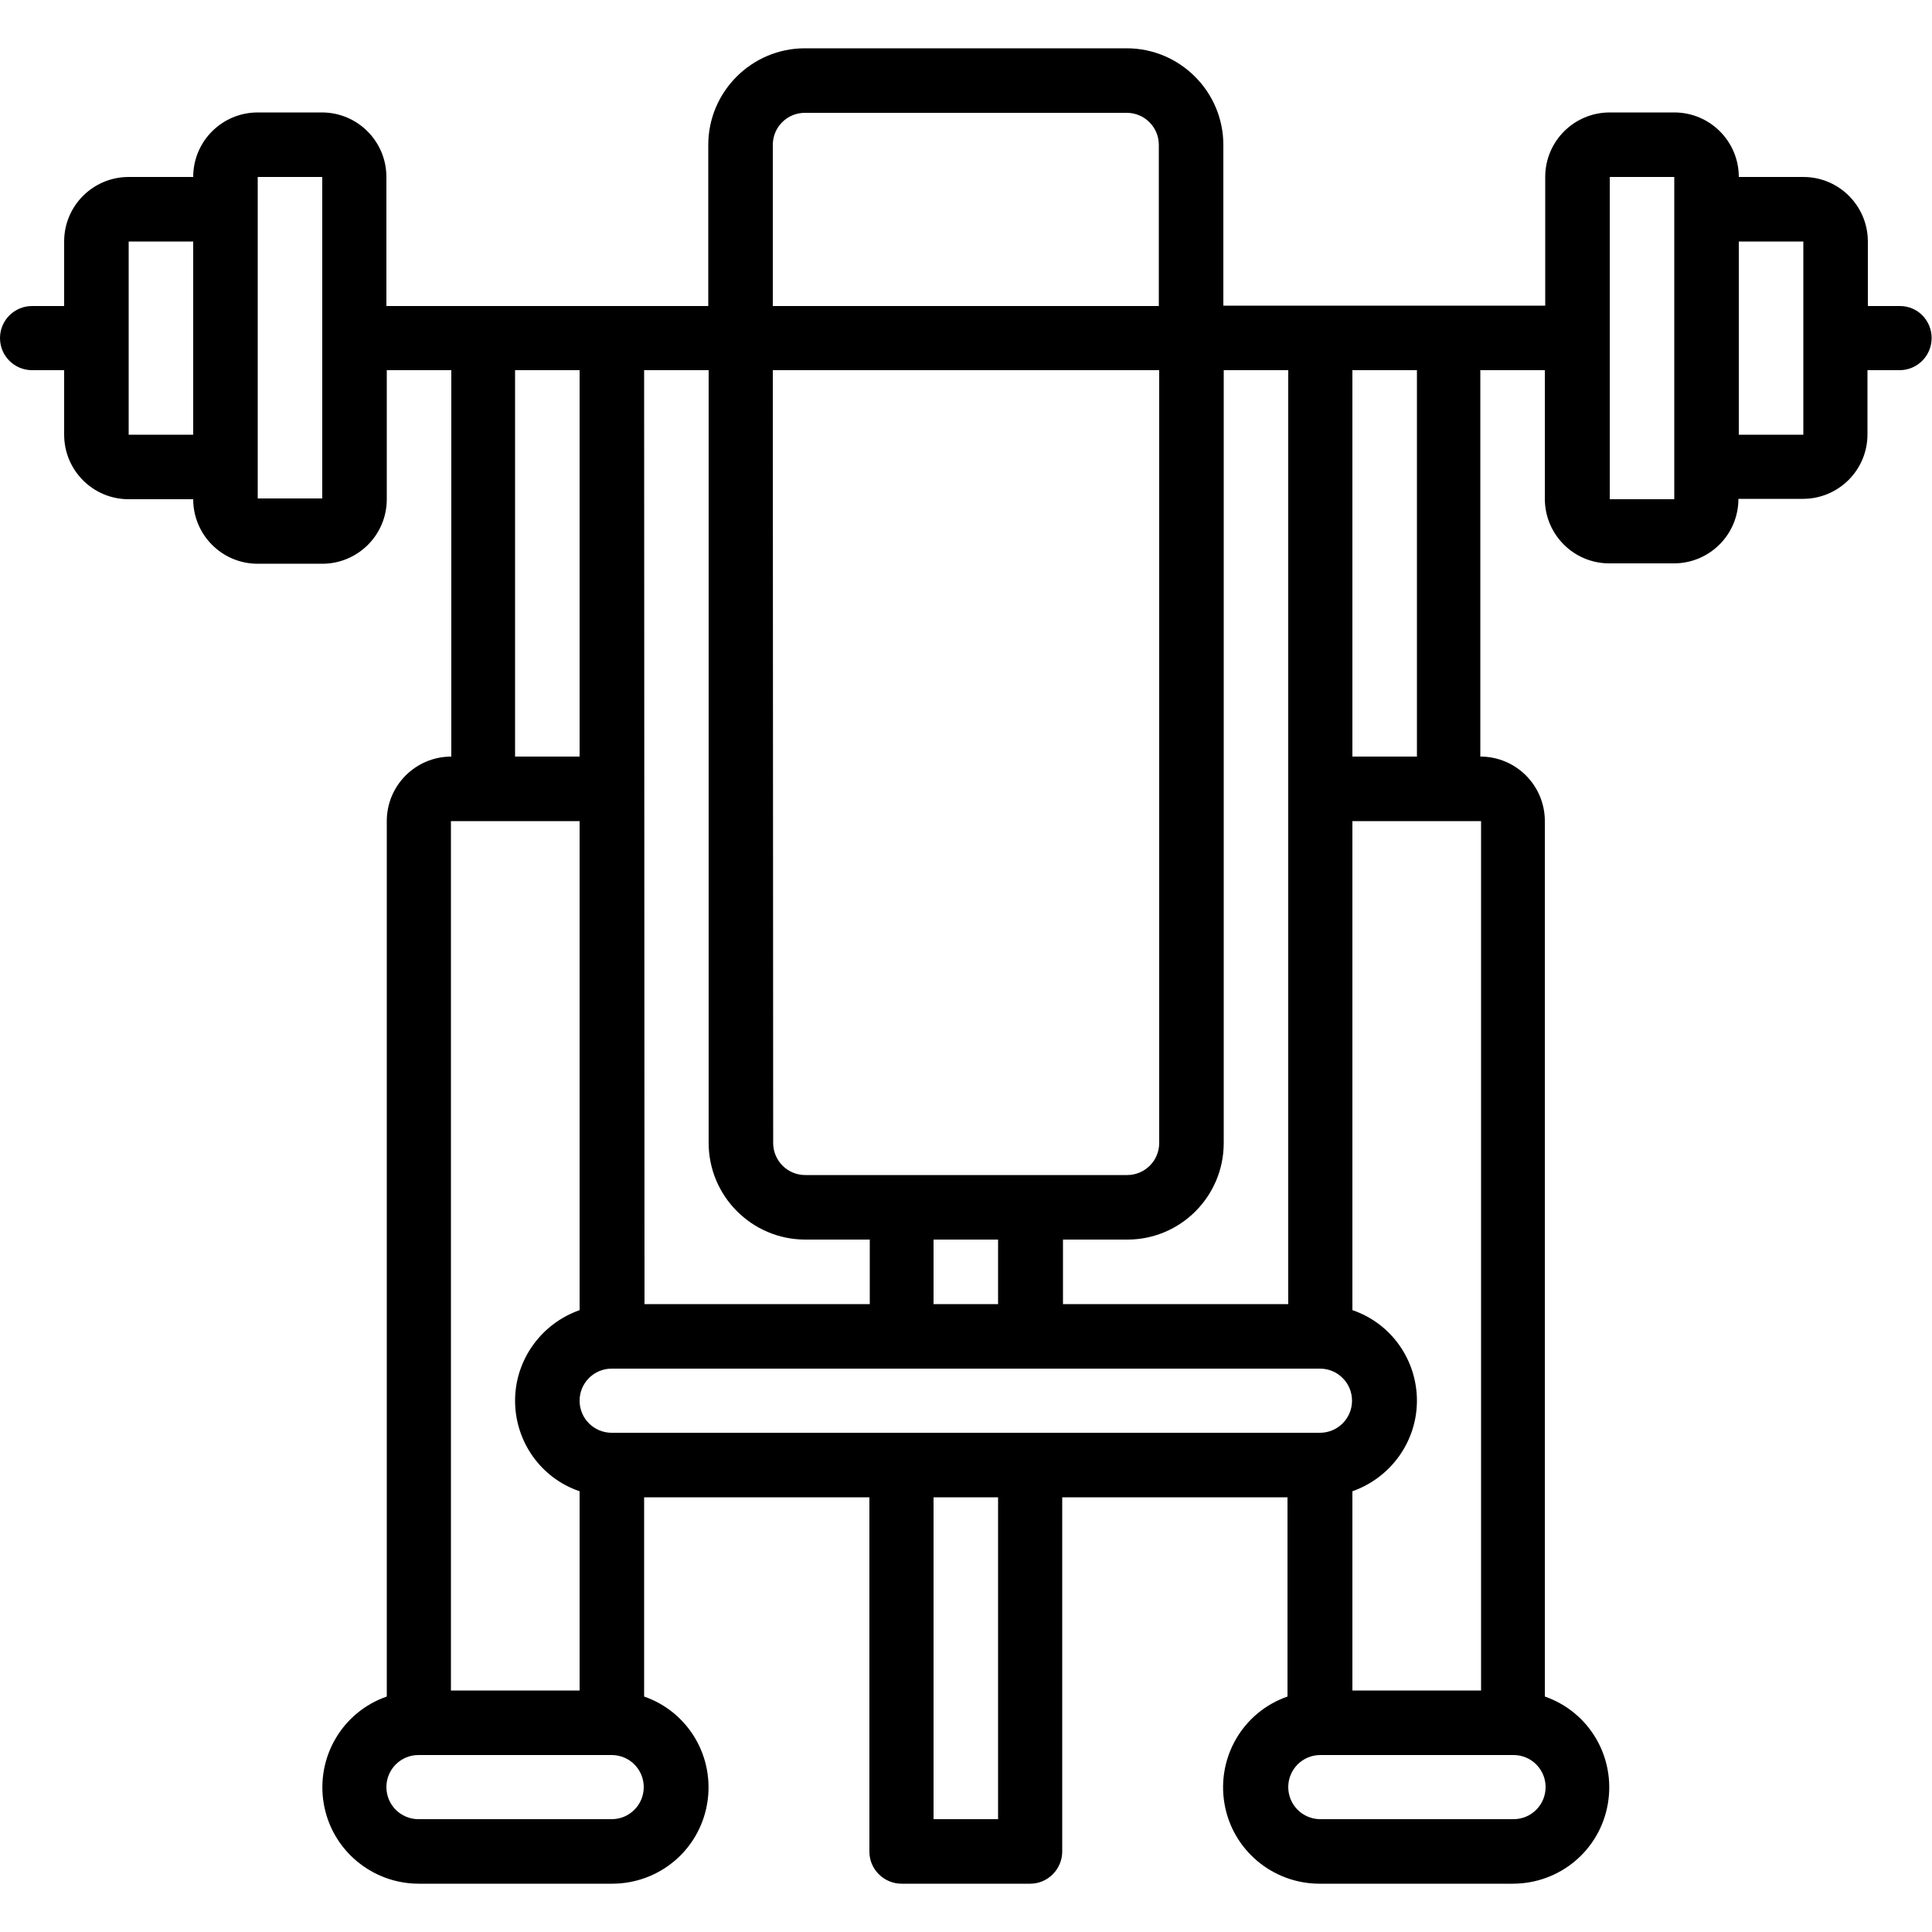 <?xml version="1.0" encoding="utf-8"?>
<!-- Generator: Adobe Illustrator 23.0.2, SVG Export Plug-In . SVG Version: 6.00 Build 0)  -->
<svg version="1.1" id="Capa_1" xmlns="http://www.w3.org/2000/svg" xmlns:xlink="http://www.w3.org/1999/xlink" x="0px" y="0px"
	 viewBox="0 0 512 512" style="enable-background:new 0 0 512 512;" xml:space="preserve">
<g>
	<g>
		<path d="M503.5,81.1h-8.5V64c0-9.4-7.6-17.1-17.1-17.1h-17.1c0-9.4-7.6-17.1-17.1-17.1h-17.1c-9.4,0-17.1,7.6-17.1,17.1v34.1
			h-85.3V38.4c0-14.1-11.5-25.6-25.6-25.6h-85.3c-14.1,0-25.6,11.5-25.6,25.6v42.7h-85.3V46.9c0-9.4-7.6-17.1-17.1-17.1H68.3
			c-9.4,0-17.1,7.6-17.1,17.1H34.1c-9.4,0-17.1,7.6-17.1,17.1v17.1H8.5c-4.7,0-8.5,3.8-8.5,8.5s3.8,8.5,8.5,8.5h8.5v17.1
			c0,9.4,7.6,17.1,17.1,17.1h17.1c0,9.4,7.6,17.1,17.1,17.1h17.1c9.4,0,17.1-7.6,17.1-17.1V98.1h17.1v102.4
			c-9.4,0-17.1,7.6-17.1,17.1v232c-11.8,4.1-18.8,16.1-16.7,28.4c2.1,12.3,12.8,21.2,25.2,21.2h51.2c12.5,0,23.1-8.9,25.2-21.2
			c2.1-12.3-4.9-24.3-16.7-28.4v-52.8h59.7v93.9c0,2.3,0.9,4.4,2.5,6c1.6,1.6,3.8,2.5,6,2.5h34.1c2.3,0,4.4-0.9,6-2.5
			c1.6-1.6,2.5-3.8,2.5-6v-93.9h59.7v52.8c-11.8,4.1-18.8,16.1-16.7,28.4c2.1,12.3,12.8,21.2,25.2,21.2h51.2
			c12.5,0,23.1-8.9,25.2-21.2c2.1-12.3-4.9-24.3-16.7-28.4v-232c0-9.4-7.6-17.1-17.1-17.1V98.1h17.1v34.1c0,9.4,7.6,17.1,17.1,17.1
			h17.1c9.4,0,17.1-7.6,17.1-17.1h17.1c9.4,0,17.1-7.6,17.1-17.1V98.1h8.5c4.7,0,8.5-3.8,8.5-8.5S508.2,81.1,503.5,81.1z
			 M51.2,115.2H34.1V64h17.1V115.2z M68.3,132.3V46.9h17.1l0,42.6l0,0l0,0l0,42.6H68.3z M358.4,98.1h17.1v102.4h-17.1V98.1z
			 M358.4,217.6h34.1V448h-34.1v-52.8c10.2-3.6,17.1-13.2,17.1-24s-6.8-20.5-17.1-24V217.6z M324.3,302.9V98.1h17.1v247.5h-59.7
			v-17.1h17.1C312.8,328.5,324.3,317.1,324.3,302.9z M204.8,38.4c0-4.7,3.8-8.5,8.5-8.5h85.3c4.7,0,8.5,3.8,8.5,8.5v42.7H204.8V38.4
			z M204.8,98.1h102.4v204.8c0,4.7-3.8,8.5-8.5,8.5h-85.3c-4.7,0-8.5-3.8-8.5-8.5L204.8,98.1L204.8,98.1z M264.5,328.5v17.1h-17.1
			v-17.1L264.5,328.5L264.5,328.5z M170.7,98.1h17.1v204.8c0,14.1,11.5,25.6,25.6,25.6h17.1v17.1h-59.7L170.7,98.1L170.7,98.1z
			 M136.5,98.1h17.1v102.4h-17.1V98.1z M119.5,217.6h34.1v129.6c-10.2,3.6-17.1,13.2-17.1,24s6.8,20.5,17.1,24V448h-34.1
			C119.5,448,119.5,217.6,119.5,217.6z M162.1,482.1h-51.2c-4.7,0-8.5-3.8-8.5-8.5s3.8-8.5,8.5-8.5h51.2c4.7,0,8.5,3.8,8.5,8.5
			S166.8,482.1,162.1,482.1z M264.5,482.1h-17.1v-85.3h17.1V482.1z M273.1,379.7H162.1c-4.7,0-8.5-3.8-8.5-8.5s3.8-8.5,8.5-8.5
			h187.7c4.7,0,8.5,3.8,8.5,8.5s-3.8,8.5-8.5,8.5H273.1z M401.1,465.1c4.7,0,8.5,3.8,8.5,8.5s-3.8,8.5-8.5,8.5h-51.2
			c-4.7,0-8.5-3.8-8.5-8.5s3.8-8.5,8.5-8.5H401.1z M443.7,132.3h-17.1V46.9h17.1V132.3z M477.9,115.2h-17.1V64h17.1L477.9,115.2
			L477.9,115.2z"/>
	</g>
</g>
</svg>
